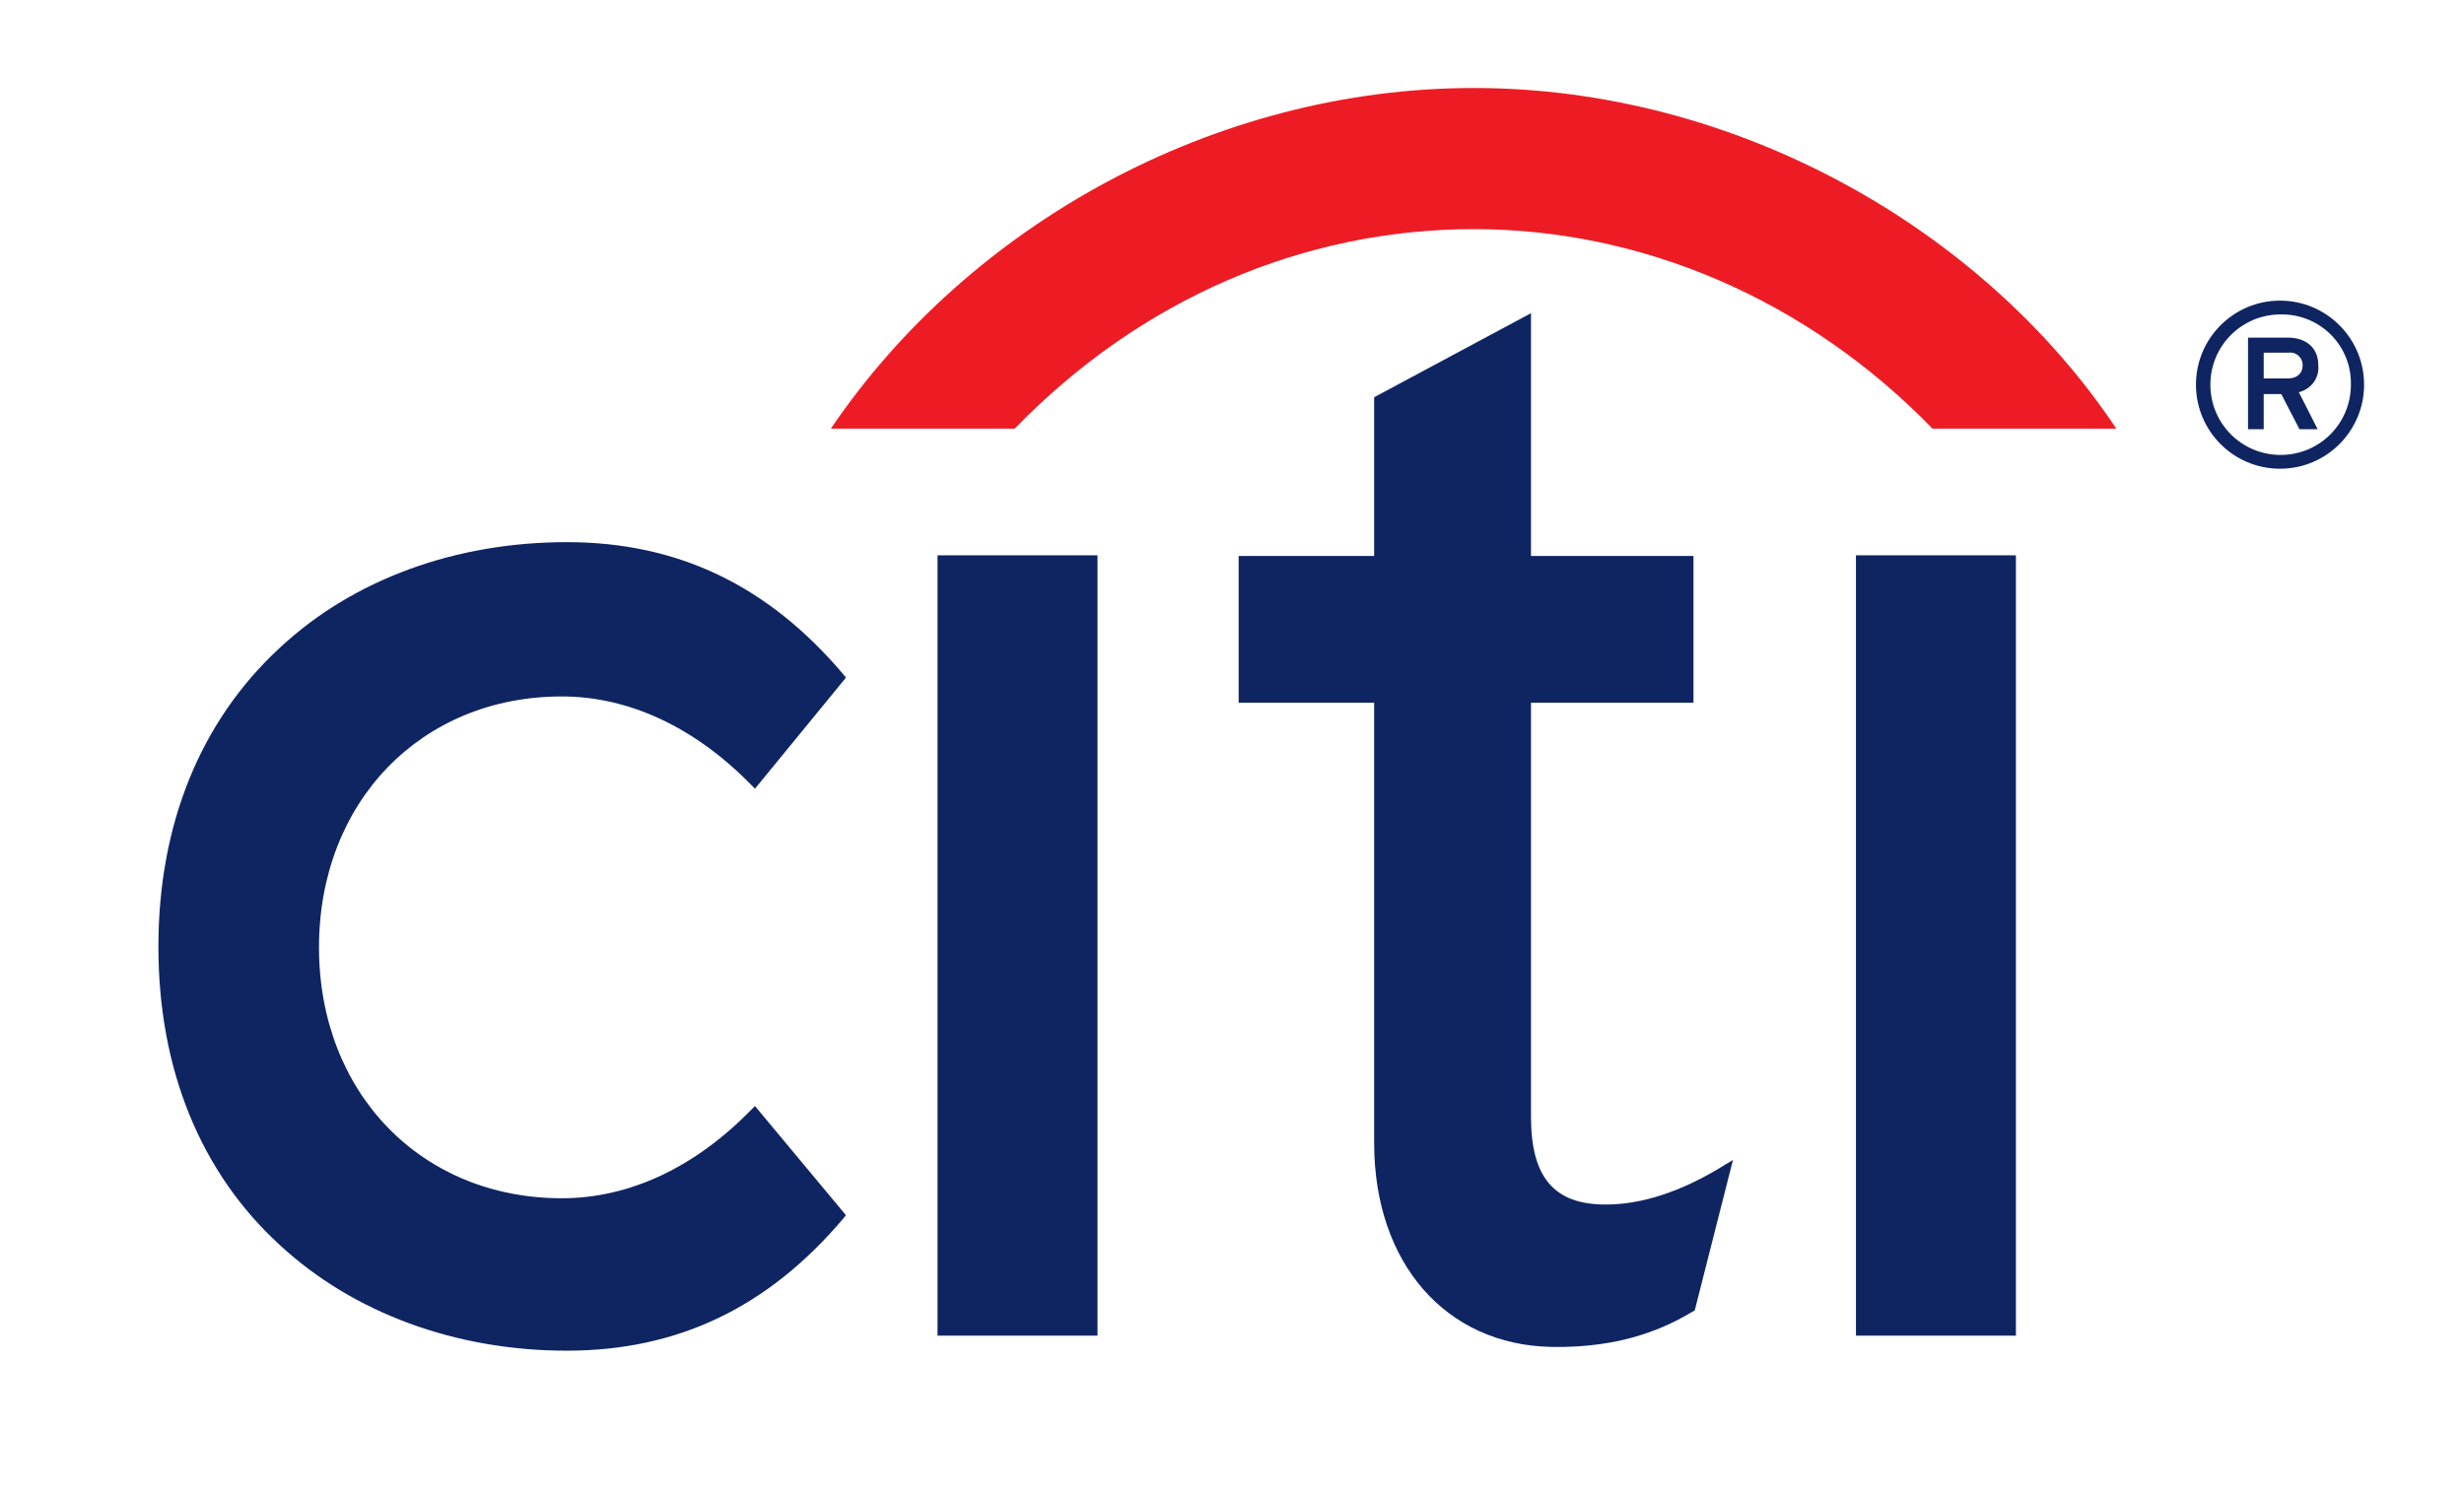<svg width="140" height="85" xmlns="http://www.w3.org/2000/svg">

 <g>
  <title>background</title>
  <rect fill="none" id="canvas_background" height="87" width="142" y="-1" x="-1"/>
 </g>
 <g>
  <title>Layer 1</title>
  <path id="svg_1" fill="#0F2562" d="m42.897,62.849l-0.214,0.214c-3.208,3.279 -6.915,5.026 -10.764,5.026c-7.984,0 -13.794,-5.988 -13.794,-14.257c0,-8.269 5.81,-14.257 13.794,-14.257c3.814,0 7.556,1.746 10.764,5.026l0.214,0.214l5.168,-6.309l-0.142,-0.178c-4.277,-5.061 -9.41,-7.521 -15.719,-7.521c-6.309,0 -12.119,2.103 -16.289,5.988c-4.527,4.17 -6.915,10.051 -6.915,17.002c0,6.95 2.388,12.832 6.915,16.966c4.17,3.849 9.98,5.988 16.289,5.988c6.309,0 11.441,-2.459 15.719,-7.521l0.142,-0.178l-5.168,-6.202z"/>
  <path id="svg_2" fill="#0F2562" d="m62.358,31.555l-9.089,0l0,44.341l9.089,0l0,-44.341z"/>
  <path id="svg_3" fill="#0F2562" d="m97.931,66.236c-2.424,1.497 -4.669,2.21 -6.701,2.21c-2.923,0 -4.242,-1.533 -4.242,-4.99l0,-23.525l9.232,0l0,-8.341l-9.232,0l0,-13.794l-8.911,4.776l0,9.018l-7.699,0l0,8.341l7.699,0l0,25.022c0,6.808 4.063,11.477 10.087,11.584c4.099,0.071 6.558,-1.141 8.055,-2.032l0.071,-0.036l2.174,-8.555l-0.535,0.321z"/>
  <path id="svg_4" fill="#0F2562" d="m114.541,31.555l-9.089,0l0,44.341l9.089,0l0,-44.341z"/>
  <path id="svg_5" fill="#ED1C24" d="m120.244,24.355c-7.557,-11.335 -21.564,-19.355 -36.499,-19.355c-14.721,0 -28.693,7.77 -36.535,19.355l10.444,0c7.129,-7.343 16.36,-11.335 26.091,-11.335c9.552,0 18.927,3.992 26.055,11.335l10.444,0z"/>
  <path id="svg_6" fill="#0F2562" d="m133.574,21.859c0,2.21 -1.782,3.992 -3.992,3.992c-2.21,0 -3.992,-1.782 -3.992,-3.992c0,-2.21 1.782,-3.992 3.992,-3.992c2.175,-0.036 3.957,1.675 3.992,3.849c0,0.036 0,0.107 0,0.143zm0.749,0c0,-2.638 -2.139,-4.776 -4.776,-4.776c-2.638,0 -4.776,2.139 -4.776,4.776c0,2.638 2.138,4.776 4.776,4.776c2.637,0 4.776,-2.139 4.776,-4.776zm-2.602,-1.105c0,-1.069 -0.784,-1.568 -1.711,-1.568l-2.281,0l0,5.204l0.891,0l0,-1.996l0.998,0l1.034,1.996l1.033,0l-1.069,-2.103c0.713,-0.178 1.176,-0.82 1.105,-1.533zm-0.891,0c0,0.499 -0.357,0.749 -0.82,0.749l-1.39,0l0,-1.461l1.39,0c0.392,-0.071 0.784,0.214 0.82,0.642c0,0 0,0.036 0,0.071z"/>
 </g>
</svg>